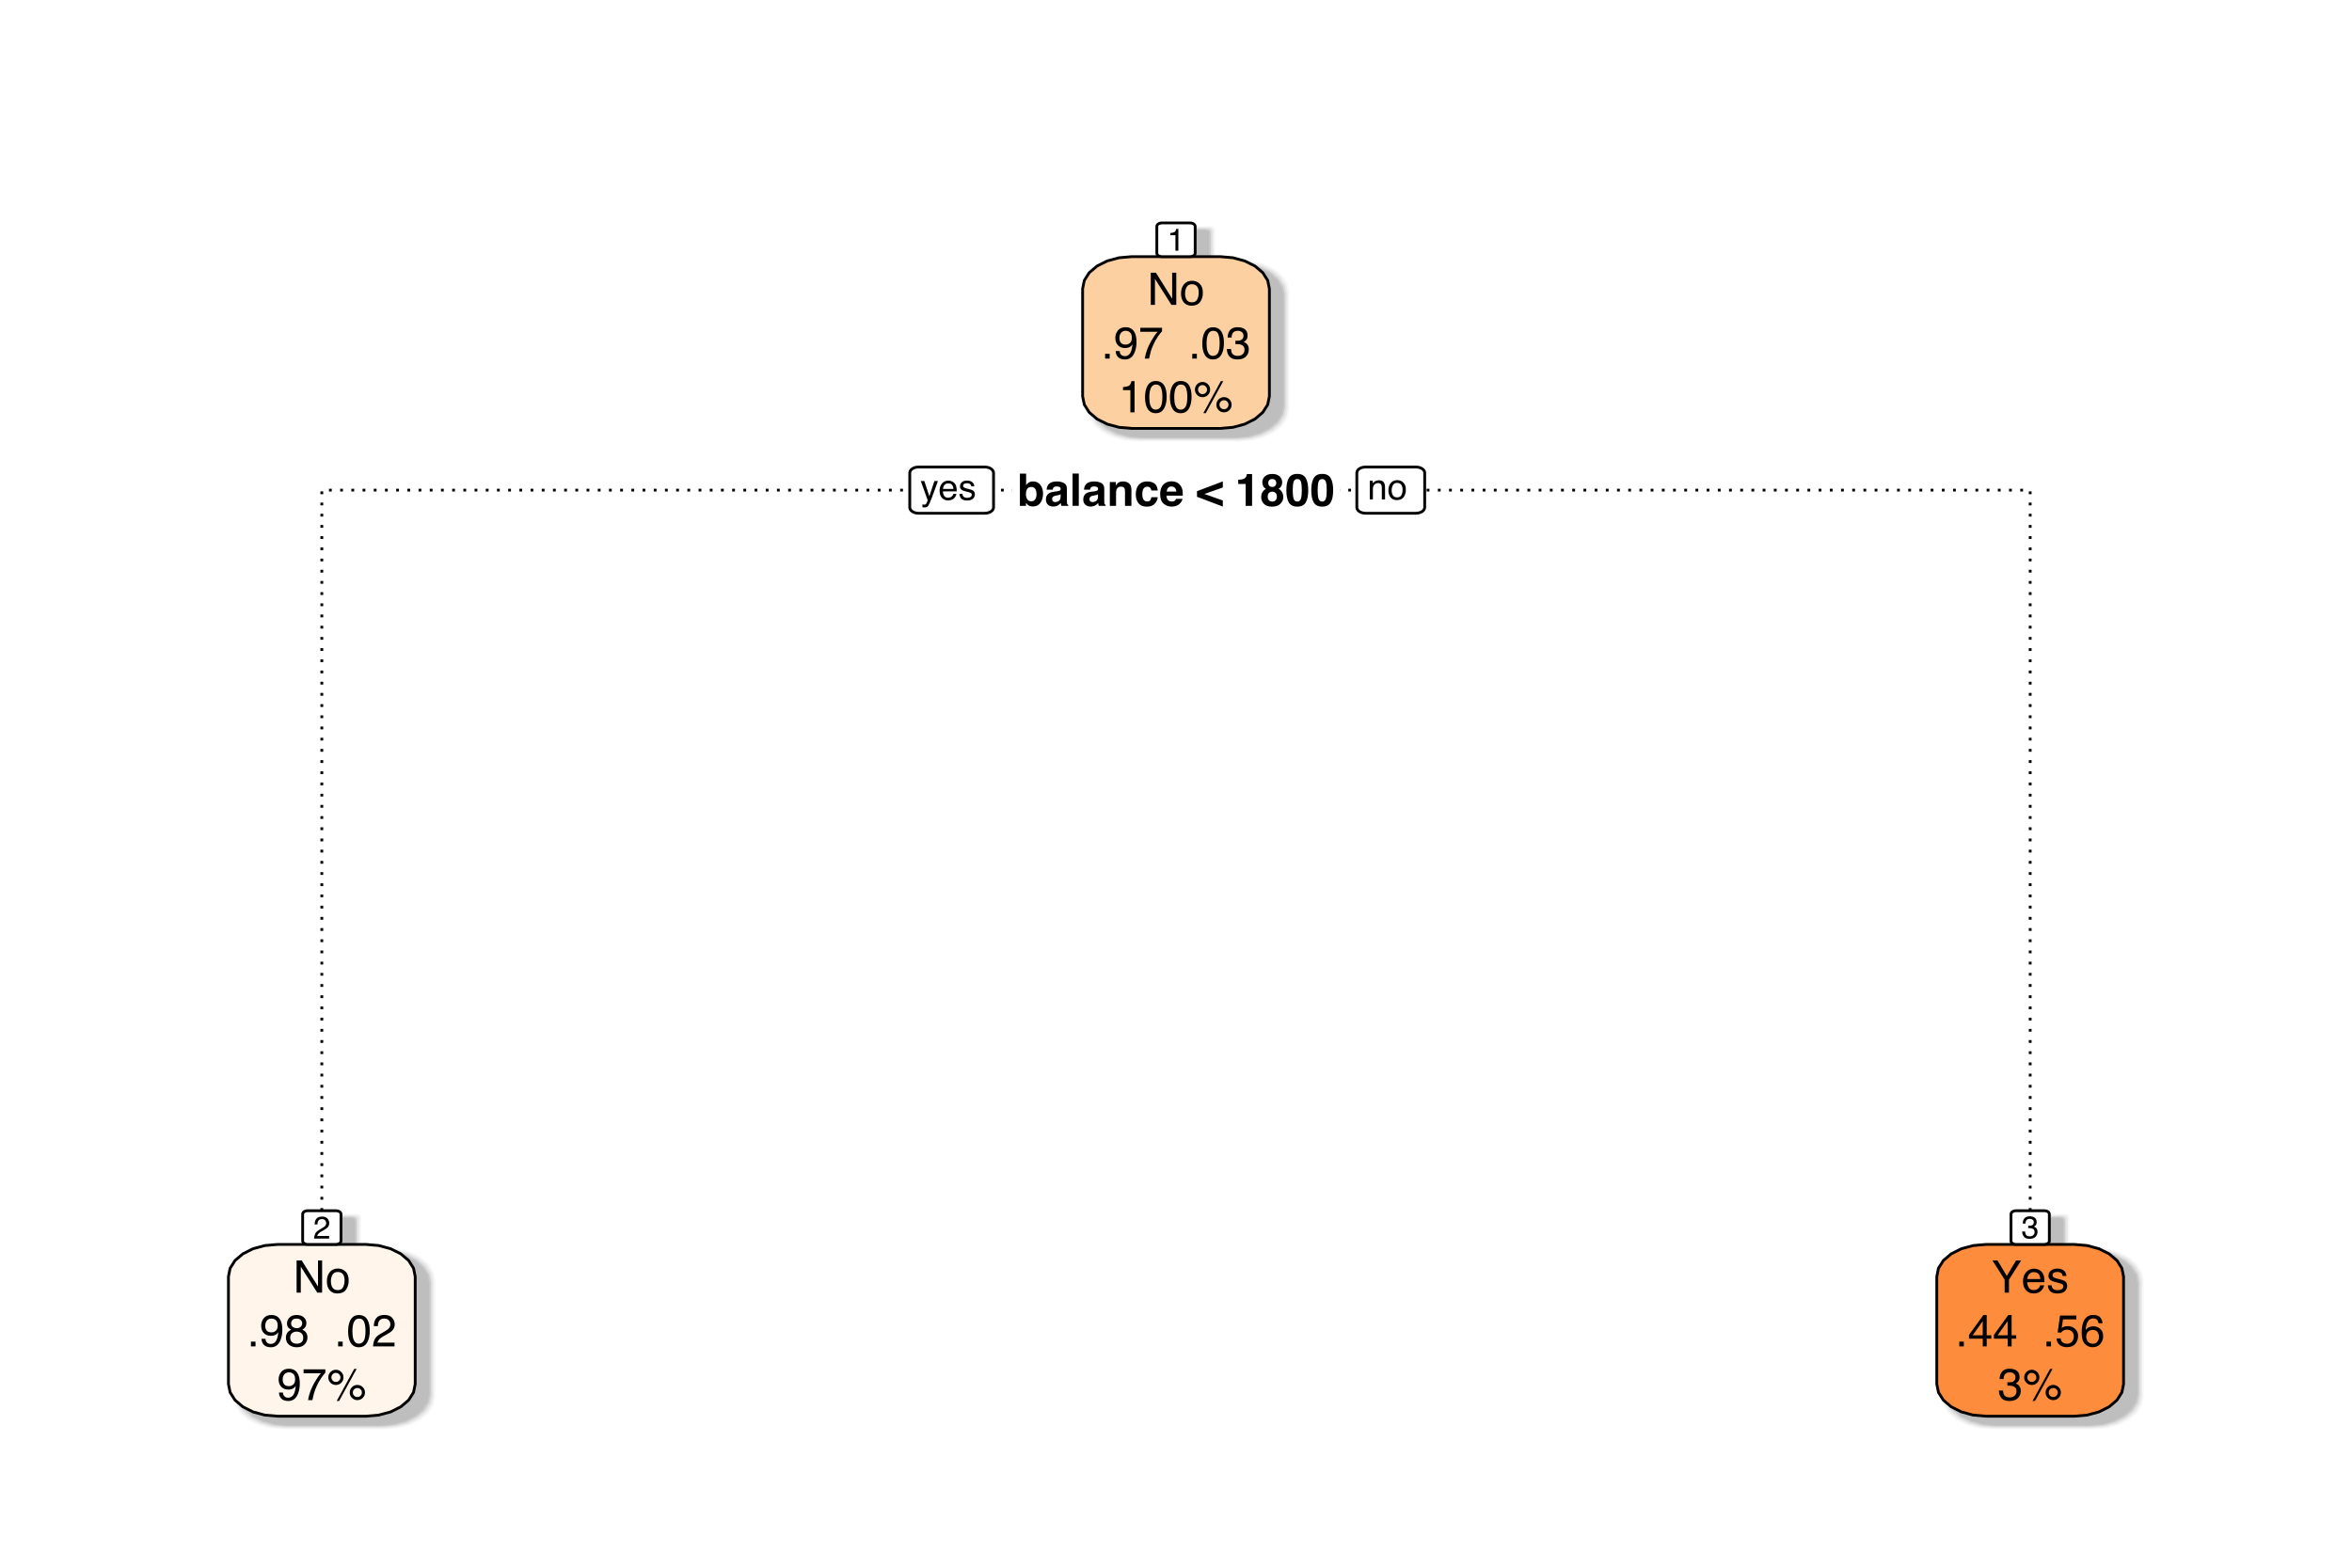 <?xml version="1.0" encoding="UTF-8"?>
<svg xmlns="http://www.w3.org/2000/svg" xmlns:xlink="http://www.w3.org/1999/xlink" width="756pt" height="504pt" viewBox="0 0 756 504" version="1.1">
<defs>
<g>
<symbol overflow="visible" id="glyph0-0">
<path style="stroke:none;" d="M 1.078 0 L 1.078 -10.375 L 9.438 -10.375 L 9.438 0 Z M 8.141 -1.297 L 8.141 -9.078 L 2.375 -9.078 L 2.375 -1.297 Z M 8.141 -1.297 "/>
</symbol>
<symbol overflow="visible" id="glyph0-1">
<path style="stroke:none;" d="M 5.078 -7.844 C 6.086 -7.844 6.875 -7.477 7.438 -6.75 C 8.008 -6.02 8.297 -5.082 8.297 -3.938 C 8.297 -2.738 8.016 -1.75 7.453 -0.969 C 6.891 -0.188 6.102 0.203 5.094 0.203 C 4.469 0.203 3.961 0.078 3.578 -0.172 C 3.348 -0.328 3.098 -0.594 2.828 -0.969 L 2.828 0 L 0.859 0 L 0.859 -10.359 L 2.859 -10.359 L 2.859 -6.672 C 3.117 -7.023 3.398 -7.297 3.703 -7.484 C 4.055 -7.723 4.516 -7.844 5.078 -7.844 Z M 4.562 -1.453 C 5.082 -1.453 5.484 -1.66 5.766 -2.078 C 6.055 -2.492 6.203 -3.039 6.203 -3.719 C 6.203 -4.258 6.129 -4.711 5.984 -5.078 C 5.711 -5.742 5.223 -6.078 4.516 -6.078 C 3.785 -6.078 3.285 -5.75 3.016 -5.094 C 2.867 -4.738 2.797 -4.285 2.797 -3.734 C 2.797 -3.078 2.941 -2.531 3.234 -2.094 C 3.523 -1.664 3.969 -1.453 4.562 -1.453 Z M 4.562 -1.453 "/>
</symbol>
<symbol overflow="visible" id="glyph0-2">
<path style="stroke:none;" d="M 5.156 -3.734 C 5.031 -3.648 4.906 -3.582 4.781 -3.531 C 4.656 -3.477 4.477 -3.43 4.25 -3.391 L 3.797 -3.312 C 3.379 -3.238 3.078 -3.145 2.891 -3.031 C 2.578 -2.852 2.422 -2.57 2.422 -2.188 C 2.422 -1.844 2.516 -1.594 2.703 -1.438 C 2.898 -1.289 3.133 -1.219 3.406 -1.219 C 3.832 -1.219 4.227 -1.344 4.594 -1.594 C 4.957 -1.852 5.145 -2.316 5.156 -2.984 Z M 3.953 -4.656 C 4.316 -4.707 4.578 -4.77 4.734 -4.844 C 5.023 -4.957 5.172 -5.145 5.172 -5.406 C 5.172 -5.719 5.062 -5.93 4.844 -6.047 C 4.625 -6.172 4.305 -6.234 3.891 -6.234 C 3.41 -6.234 3.07 -6.117 2.875 -5.891 C 2.738 -5.711 2.645 -5.477 2.594 -5.188 L 0.656 -5.188 C 0.695 -5.852 0.883 -6.406 1.219 -6.844 C 1.75 -7.508 2.66 -7.844 3.953 -7.844 C 4.797 -7.844 5.539 -7.676 6.188 -7.344 C 6.844 -7.008 7.172 -6.383 7.172 -5.469 L 7.172 -1.953 C 7.172 -1.703 7.176 -1.406 7.188 -1.062 C 7.195 -0.801 7.234 -0.625 7.297 -0.531 C 7.367 -0.438 7.469 -0.359 7.594 -0.297 L 7.594 0 L 5.422 0 C 5.359 -0.156 5.312 -0.301 5.281 -0.438 C 5.258 -0.57 5.242 -0.727 5.234 -0.906 C 4.953 -0.602 4.633 -0.348 4.281 -0.141 C 3.844 0.109 3.352 0.234 2.812 0.234 C 2.113 0.234 1.539 0.035 1.094 -0.359 C 0.645 -0.754 0.422 -1.316 0.422 -2.047 C 0.422 -2.984 0.781 -3.664 1.5 -4.094 C 1.906 -4.32 2.492 -4.484 3.266 -4.578 Z M 4.047 -7.875 Z M 4.047 -7.875 "/>
</symbol>
<symbol overflow="visible" id="glyph0-3">
<path style="stroke:none;" d="M 2.984 0 L 0.984 0 L 0.984 -10.375 L 2.984 -10.375 Z M 2.984 0 "/>
</symbol>
<symbol overflow="visible" id="glyph0-4">
<path style="stroke:none;" d="M 5.188 -7.844 C 5.977 -7.844 6.625 -7.633 7.125 -7.219 C 7.633 -6.812 7.891 -6.125 7.891 -5.156 L 7.891 0 L 5.828 0 L 5.828 -4.656 C 5.828 -5.062 5.773 -5.375 5.672 -5.594 C 5.473 -5.988 5.098 -6.188 4.547 -6.188 C 3.867 -6.188 3.398 -5.895 3.141 -5.312 C 3.016 -5.008 2.953 -4.625 2.953 -4.156 L 2.953 0 L 0.953 0 L 0.953 -7.656 L 2.891 -7.656 L 2.891 -6.531 C 3.141 -6.926 3.379 -7.211 3.609 -7.391 C 4.023 -7.691 4.551 -7.844 5.188 -7.844 Z M 4.453 -7.875 Z M 4.453 -7.875 "/>
</symbol>
<symbol overflow="visible" id="glyph0-5">
<path style="stroke:none;" d="M 5.516 -4.922 C 5.473 -5.203 5.375 -5.457 5.219 -5.688 C 5 -6 4.648 -6.156 4.172 -6.156 C 3.504 -6.156 3.047 -5.82 2.797 -5.156 C 2.66 -4.789 2.594 -4.316 2.594 -3.734 C 2.594 -3.172 2.66 -2.719 2.797 -2.375 C 3.035 -1.727 3.484 -1.406 4.141 -1.406 C 4.609 -1.406 4.941 -1.531 5.141 -1.781 C 5.336 -2.039 5.457 -2.375 5.5 -2.781 L 7.547 -2.781 C 7.504 -2.164 7.285 -1.586 6.891 -1.047 C 6.254 -0.172 5.32 0.266 4.094 0.266 C 2.863 0.266 1.957 -0.098 1.375 -0.828 C 0.789 -1.555 0.5 -2.504 0.5 -3.672 C 0.5 -4.992 0.816 -6.02 1.453 -6.75 C 2.098 -7.477 2.988 -7.844 4.125 -7.844 C 5.082 -7.844 5.867 -7.629 6.484 -7.203 C 7.098 -6.773 7.457 -6.016 7.562 -4.922 Z M 4.156 -7.875 Z M 4.156 -7.875 "/>
</symbol>
<symbol overflow="visible" id="glyph0-6">
<path style="stroke:none;" d="M 3.953 -6.219 C 3.492 -6.219 3.133 -6.07 2.875 -5.781 C 2.625 -5.488 2.469 -5.094 2.406 -4.594 L 5.516 -4.594 C 5.484 -5.125 5.32 -5.523 5.031 -5.797 C 4.738 -6.078 4.379 -6.219 3.953 -6.219 Z M 3.953 -7.875 C 4.598 -7.875 5.176 -7.754 5.688 -7.516 C 6.195 -7.273 6.617 -6.895 6.953 -6.375 C 7.254 -5.926 7.445 -5.398 7.531 -4.797 C 7.582 -4.441 7.602 -3.938 7.594 -3.281 L 2.344 -3.281 C 2.375 -2.508 2.617 -1.969 3.078 -1.656 C 3.348 -1.469 3.68 -1.375 4.078 -1.375 C 4.484 -1.375 4.816 -1.488 5.078 -1.719 C 5.223 -1.844 5.348 -2.02 5.453 -2.25 L 7.5 -2.25 C 7.445 -1.789 7.207 -1.328 6.781 -0.859 C 6.125 -0.117 5.207 0.25 4.031 0.25 C 3.051 0.25 2.188 -0.062 1.438 -0.688 C 0.695 -1.312 0.328 -2.332 0.328 -3.75 C 0.328 -5.082 0.66 -6.102 1.328 -6.812 C 2.004 -7.52 2.879 -7.875 3.953 -7.875 Z M 4.094 -7.875 Z M 4.094 -7.875 "/>
</symbol>
<symbol overflow="visible" id="glyph0-7">
<path style="stroke:none;" d=""/>
</symbol>
<symbol overflow="visible" id="glyph0-8">
<path style="stroke:none;" d="M 0.156 -4.719 L 8.453 -7.859 L 8.453 -5.906 L 2.531 -3.812 L 8.453 -1.719 L 8.453 0.234 L 0.156 -2.906 Z M 0.156 -4.719 "/>
</symbol>
<symbol overflow="visible" id="glyph0-9">
<path style="stroke:none;" d="M 1 -7.031 L 1 -8.406 C 1.633 -8.426 2.078 -8.469 2.328 -8.531 C 2.734 -8.613 3.062 -8.789 3.312 -9.062 C 3.488 -9.238 3.617 -9.484 3.703 -9.797 C 3.754 -9.973 3.781 -10.109 3.781 -10.203 L 5.453 -10.203 L 5.453 0 L 3.391 0 L 3.391 -7.031 Z M 1 -7.031 "/>
</symbol>
<symbol overflow="visible" id="glyph0-10">
<path style="stroke:none;" d="M 2.469 -2.969 C 2.469 -2.457 2.598 -2.062 2.859 -1.781 C 3.117 -1.508 3.477 -1.375 3.938 -1.375 C 4.395 -1.375 4.754 -1.508 5.016 -1.781 C 5.273 -2.062 5.406 -2.457 5.406 -2.969 C 5.406 -3.488 5.27 -3.879 5 -4.141 C 4.738 -4.41 4.383 -4.547 3.938 -4.547 C 3.477 -4.547 3.117 -4.41 2.859 -4.141 C 2.598 -3.879 2.469 -3.488 2.469 -2.969 Z M 0.375 -2.828 C 0.375 -3.398 0.504 -3.914 0.766 -4.375 C 1.023 -4.844 1.406 -5.195 1.906 -5.438 C 1.414 -5.758 1.098 -6.109 0.953 -6.484 C 0.805 -6.867 0.734 -7.227 0.734 -7.562 C 0.734 -8.312 1.008 -8.945 1.562 -9.469 C 2.125 -9.988 2.914 -10.25 3.938 -10.25 C 4.945 -10.25 5.727 -9.988 6.281 -9.469 C 6.844 -8.945 7.125 -8.312 7.125 -7.562 C 7.125 -7.227 7.051 -6.867 6.906 -6.484 C 6.758 -6.109 6.441 -5.781 5.953 -5.5 C 6.453 -5.219 6.828 -4.844 7.078 -4.375 C 7.336 -3.914 7.469 -3.398 7.469 -2.828 C 7.469 -1.973 7.148 -1.242 6.516 -0.641 C 5.879 -0.035 4.988 0.266 3.844 0.266 C 2.707 0.266 1.844 -0.035 1.25 -0.641 C 0.664 -1.242 0.375 -1.973 0.375 -2.828 Z M 2.641 -7.344 C 2.641 -6.969 2.754 -6.66 2.984 -6.422 C 3.211 -6.191 3.531 -6.078 3.938 -6.078 C 4.344 -6.078 4.656 -6.191 4.875 -6.422 C 5.102 -6.66 5.219 -6.969 5.219 -7.344 C 5.219 -7.75 5.102 -8.062 4.875 -8.281 C 4.656 -8.508 4.344 -8.625 3.938 -8.625 C 3.531 -8.625 3.211 -8.508 2.984 -8.281 C 2.754 -8.062 2.641 -7.75 2.641 -7.344 Z M 2.641 -7.344 "/>
</symbol>
<symbol overflow="visible" id="glyph0-11">
<path style="stroke:none;" d="M 2.5 -5 C 2.5 -3.832 2.594 -2.938 2.781 -2.312 C 2.977 -1.688 3.375 -1.375 3.969 -1.375 C 4.562 -1.375 4.953 -1.688 5.141 -2.312 C 5.328 -2.938 5.422 -3.832 5.422 -5 C 5.422 -6.227 5.328 -7.133 5.141 -7.719 C 4.953 -8.312 4.562 -8.609 3.969 -8.609 C 3.375 -8.609 2.977 -8.312 2.781 -7.719 C 2.594 -7.133 2.5 -6.227 2.5 -5 Z M 3.969 -10.266 C 5.27 -10.266 6.18 -9.805 6.703 -8.891 C 7.223 -7.984 7.484 -6.688 7.484 -5 C 7.484 -3.312 7.223 -2.016 6.703 -1.109 C 6.18 -0.203 5.27 0.25 3.969 0.25 C 2.664 0.25 1.754 -0.203 1.234 -1.109 C 0.711 -2.016 0.453 -3.312 0.453 -5 C 0.453 -6.688 0.711 -7.984 1.234 -8.891 C 1.754 -9.805 2.664 -10.266 3.969 -10.266 Z M 3.969 -10.266 "/>
</symbol>
<symbol overflow="visible" id="glyph1-0">
<path style="stroke:none;" d="M 0.375 0 L 0.375 -8.266 L 6.922 -8.266 L 6.922 0 Z M 5.891 -1.031 L 5.891 -7.219 L 1.406 -7.219 L 1.406 -1.031 Z M 5.891 -1.031 "/>
</symbol>
<symbol overflow="visible" id="glyph1-1">
<path style="stroke:none;" d="M 4.5 -6.016 L 5.625 -6.016 C 5.477 -5.629 5.16 -4.75 4.672 -3.375 C 4.305 -2.344 4 -1.5 3.75 -0.844 C 3.164 0.688 2.754 1.617 2.516 1.953 C 2.273 2.297 1.863 2.469 1.281 2.469 C 1.133 2.469 1.02 2.461 0.938 2.453 C 0.863 2.441 0.77 2.422 0.656 2.391 L 0.656 1.469 C 0.832 1.52 0.957 1.551 1.031 1.562 C 1.113 1.57 1.188 1.578 1.25 1.578 C 1.438 1.578 1.57 1.547 1.656 1.484 C 1.75 1.422 1.828 1.344 1.891 1.25 C 1.91 1.219 1.977 1.062 2.094 0.781 C 2.207 0.508 2.289 0.305 2.344 0.172 L 0.125 -6.016 L 1.266 -6.016 L 2.875 -1.125 Z M 2.875 -6.172 Z M 2.875 -6.172 "/>
</symbol>
<symbol overflow="visible" id="glyph1-2">
<path style="stroke:none;" d="M 3.25 -6.156 C 3.676 -6.156 4.086 -6.055 4.484 -5.859 C 4.891 -5.66 5.195 -5.398 5.406 -5.078 C 5.613 -4.773 5.75 -4.422 5.812 -4.016 C 5.875 -3.734 5.906 -3.289 5.906 -2.688 L 1.484 -2.688 C 1.504 -2.07 1.648 -1.578 1.922 -1.203 C 2.191 -0.836 2.609 -0.656 3.172 -0.656 C 3.703 -0.656 4.125 -0.832 4.438 -1.188 C 4.625 -1.383 4.754 -1.617 4.828 -1.891 L 5.812 -1.891 C 5.789 -1.672 5.707 -1.426 5.562 -1.156 C 5.414 -0.883 5.25 -0.66 5.062 -0.484 C 4.75 -0.18 4.367 0.02 3.922 0.125 C 3.672 0.188 3.395 0.219 3.094 0.219 C 2.344 0.219 1.707 -0.051 1.188 -0.594 C 0.664 -1.145 0.406 -1.91 0.406 -2.891 C 0.406 -3.859 0.664 -4.645 1.188 -5.25 C 1.719 -5.852 2.406 -6.156 3.25 -6.156 Z M 4.859 -3.484 C 4.816 -3.93 4.723 -4.285 4.578 -4.547 C 4.297 -5.035 3.832 -5.281 3.188 -5.281 C 2.719 -5.281 2.328 -5.109 2.016 -4.766 C 1.703 -4.43 1.535 -4.004 1.516 -3.484 Z M 3.156 -6.172 Z M 3.156 -6.172 "/>
</symbol>
<symbol overflow="visible" id="glyph1-3">
<path style="stroke:none;" d="M 1.344 -1.891 C 1.375 -1.555 1.457 -1.297 1.594 -1.109 C 1.852 -0.785 2.297 -0.625 2.922 -0.625 C 3.297 -0.625 3.625 -0.703 3.906 -0.859 C 4.195 -1.023 4.344 -1.281 4.344 -1.625 C 4.344 -1.883 4.227 -2.082 4 -2.219 C 3.852 -2.301 3.562 -2.395 3.125 -2.5 L 2.328 -2.703 C 1.816 -2.828 1.438 -2.969 1.188 -3.125 C 0.758 -3.406 0.547 -3.785 0.547 -4.266 C 0.547 -4.836 0.75 -5.297 1.156 -5.641 C 1.562 -5.992 2.113 -6.172 2.812 -6.172 C 3.719 -6.172 4.375 -5.906 4.781 -5.375 C 5.031 -5.039 5.148 -4.68 5.141 -4.297 L 4.188 -4.297 C 4.164 -4.523 4.082 -4.734 3.938 -4.922 C 3.707 -5.18 3.305 -5.312 2.734 -5.312 C 2.348 -5.312 2.055 -5.238 1.859 -5.094 C 1.66 -4.945 1.562 -4.754 1.562 -4.516 C 1.562 -4.254 1.691 -4.047 1.953 -3.891 C 2.109 -3.797 2.332 -3.711 2.625 -3.641 L 3.297 -3.469 C 4.016 -3.289 4.5 -3.125 4.75 -2.969 C 5.145 -2.707 5.344 -2.301 5.344 -1.75 C 5.344 -1.207 5.141 -0.738 4.734 -0.344 C 4.328 0.039 3.707 0.234 2.875 0.234 C 1.977 0.234 1.344 0.031 0.969 -0.375 C 0.594 -0.781 0.395 -1.285 0.375 -1.891 Z M 2.844 -6.172 Z M 2.844 -6.172 "/>
</symbol>
<symbol overflow="visible" id="glyph1-4">
<path style="stroke:none;" d="M 0.75 -6.016 L 1.703 -6.016 L 1.703 -5.172 C 1.984 -5.523 2.285 -5.773 2.609 -5.922 C 2.93 -6.078 3.285 -6.156 3.672 -6.156 C 4.523 -6.156 5.102 -5.859 5.406 -5.266 C 5.57 -4.941 5.656 -4.473 5.656 -3.859 L 5.656 0 L 4.625 0 L 4.625 -3.797 C 4.625 -4.16 4.566 -4.457 4.453 -4.688 C 4.273 -5.062 3.953 -5.25 3.484 -5.25 C 3.242 -5.25 3.047 -5.223 2.891 -5.172 C 2.609 -5.086 2.363 -4.922 2.156 -4.672 C 1.988 -4.473 1.879 -4.27 1.828 -4.062 C 1.773 -3.852 1.75 -3.551 1.75 -3.156 L 1.75 0 L 0.75 0 Z M 3.125 -6.172 Z M 3.125 -6.172 "/>
</symbol>
<symbol overflow="visible" id="glyph1-5">
<path style="stroke:none;" d="M 3.125 -0.656 C 3.801 -0.656 4.266 -0.906 4.516 -1.406 C 4.766 -1.914 4.891 -2.484 4.891 -3.109 C 4.891 -3.672 4.797 -4.129 4.609 -4.484 C 4.328 -5.035 3.836 -5.312 3.141 -5.312 C 2.523 -5.312 2.078 -5.07 1.797 -4.594 C 1.516 -4.125 1.375 -3.555 1.375 -2.891 C 1.375 -2.254 1.516 -1.723 1.797 -1.297 C 2.078 -0.867 2.52 -0.656 3.125 -0.656 Z M 3.172 -6.203 C 3.941 -6.203 4.594 -5.941 5.125 -5.422 C 5.664 -4.898 5.938 -4.141 5.938 -3.141 C 5.938 -2.172 5.703 -1.367 5.234 -0.734 C 4.766 -0.098 4.031 0.219 3.031 0.219 C 2.207 0.219 1.551 -0.062 1.062 -0.625 C 0.57 -1.188 0.328 -1.938 0.328 -2.875 C 0.328 -3.883 0.582 -4.691 1.094 -5.297 C 1.613 -5.898 2.305 -6.203 3.172 -6.203 Z M 3.141 -6.172 Z M 3.141 -6.172 "/>
</symbol>
<symbol overflow="visible" id="glyph2-0">
<path style="stroke:none;" d="M 0.328 0 L 0.328 -7.234 L 6.062 -7.234 L 6.062 0 Z M 5.156 -0.906 L 5.156 -6.328 L 1.234 -6.328 L 1.234 -0.906 Z M 5.156 -0.906 "/>
</symbol>
<symbol overflow="visible" id="glyph2-1">
<path style="stroke:none;" d="M 0.969 -4.984 L 0.969 -5.672 C 1.602 -5.734 2.047 -5.836 2.297 -5.984 C 2.555 -6.129 2.75 -6.473 2.875 -7.016 L 3.562 -7.016 L 3.562 0 L 2.625 0 L 2.625 -4.984 Z M 0.969 -4.984 "/>
</symbol>
<symbol overflow="visible" id="glyph2-2">
<path style="stroke:none;" d="M 0.312 0 C 0.344 -0.602 0.469 -1.129 0.688 -1.578 C 0.906 -2.035 1.332 -2.445 1.969 -2.812 L 2.906 -3.359 C 3.332 -3.598 3.629 -3.805 3.797 -3.984 C 4.066 -4.254 4.203 -4.566 4.203 -4.922 C 4.203 -5.328 4.078 -5.648 3.828 -5.891 C 3.586 -6.141 3.266 -6.266 2.859 -6.266 C 2.242 -6.266 1.82 -6.035 1.594 -5.578 C 1.469 -5.328 1.398 -4.984 1.391 -4.547 L 0.484 -4.547 C 0.492 -5.16 0.609 -5.66 0.828 -6.047 C 1.211 -6.734 1.891 -7.078 2.859 -7.078 C 3.66 -7.078 4.25 -6.859 4.625 -6.422 C 5 -5.984 5.188 -5.492 5.188 -4.953 C 5.188 -4.391 4.988 -3.91 4.594 -3.516 C 4.363 -3.285 3.953 -3.004 3.359 -2.672 L 2.688 -2.297 C 2.363 -2.117 2.109 -1.945 1.922 -1.781 C 1.598 -1.5 1.391 -1.188 1.297 -0.844 L 5.156 -0.844 L 5.156 0 Z M 0.312 0 "/>
</symbol>
<symbol overflow="visible" id="glyph2-3">
<path style="stroke:none;" d="M 2.625 0.188 C 1.789 0.188 1.18 -0.039 0.797 -0.5 C 0.422 -0.957 0.234 -1.516 0.234 -2.172 L 1.172 -2.172 C 1.203 -1.711 1.285 -1.379 1.422 -1.172 C 1.648 -0.797 2.066 -0.609 2.672 -0.609 C 3.129 -0.609 3.5 -0.734 3.781 -0.984 C 4.07 -1.234 4.219 -1.555 4.219 -1.953 C 4.219 -2.441 4.066 -2.781 3.766 -2.969 C 3.473 -3.164 3.062 -3.266 2.531 -3.266 C 2.469 -3.266 2.406 -3.258 2.344 -3.25 C 2.289 -3.25 2.234 -3.25 2.172 -3.25 L 2.172 -4.031 C 2.254 -4.02 2.328 -4.016 2.391 -4.016 C 2.453 -4.016 2.52 -4.016 2.594 -4.016 C 2.926 -4.016 3.203 -4.066 3.422 -4.172 C 3.785 -4.348 3.969 -4.676 3.969 -5.156 C 3.969 -5.5 3.844 -5.766 3.594 -5.953 C 3.352 -6.148 3.066 -6.25 2.734 -6.25 C 2.141 -6.25 1.727 -6.051 1.5 -5.656 C 1.375 -5.438 1.305 -5.129 1.297 -4.734 L 0.422 -4.734 C 0.422 -5.254 0.523 -5.703 0.734 -6.078 C 1.098 -6.734 1.734 -7.062 2.641 -7.062 C 3.359 -7.062 3.91 -6.898 4.297 -6.578 C 4.691 -6.254 4.891 -5.789 4.891 -5.188 C 4.891 -4.75 4.773 -4.398 4.547 -4.141 C 4.398 -3.961 4.211 -3.828 3.984 -3.734 C 4.359 -3.641 4.648 -3.445 4.859 -3.156 C 5.066 -2.863 5.172 -2.508 5.172 -2.094 C 5.172 -1.414 4.945 -0.863 4.5 -0.438 C 4.062 -0.02 3.438 0.188 2.625 0.188 Z M 2.625 0.188 "/>
</symbol>
<symbol overflow="visible" id="glyph3-0">
<path style="stroke:none;" d="M 0.469 0 L 0.469 -10.328 L 8.672 -10.328 L 8.672 0 Z M 7.375 -1.297 L 7.375 -9.047 L 1.766 -9.047 L 1.766 -1.297 Z M 7.375 -1.297 "/>
</symbol>
<symbol overflow="visible" id="glyph3-1">
<path style="stroke:none;" d="M 1.094 -10.328 L 2.75 -10.328 L 7.969 -1.969 L 7.969 -10.328 L 9.297 -10.328 L 9.297 0 L 7.734 0 L 2.438 -8.359 L 2.438 0 L 1.094 0 Z M 5.109 -10.328 Z M 5.109 -10.328 "/>
</symbol>
<symbol overflow="visible" id="glyph3-2">
<path style="stroke:none;" d="M 3.922 -0.812 C 4.754 -0.812 5.328 -1.129 5.641 -1.766 C 5.953 -2.398 6.109 -3.109 6.109 -3.891 C 6.109 -4.586 6 -5.16 5.781 -5.609 C 5.414 -6.297 4.801 -6.641 3.938 -6.641 C 3.156 -6.641 2.586 -6.344 2.234 -5.75 C 1.891 -5.164 1.719 -4.457 1.719 -3.625 C 1.719 -2.82 1.891 -2.148 2.234 -1.609 C 2.586 -1.078 3.148 -0.812 3.922 -0.812 Z M 3.969 -7.75 C 4.938 -7.75 5.754 -7.426 6.422 -6.781 C 7.098 -6.133 7.438 -5.18 7.438 -3.922 C 7.438 -2.711 7.141 -1.707 6.547 -0.906 C 5.953 -0.113 5.035 0.281 3.797 0.281 C 2.766 0.281 1.941 -0.066 1.328 -0.766 C 0.723 -1.473 0.422 -2.422 0.422 -3.609 C 0.422 -4.867 0.738 -5.875 1.375 -6.625 C 2.02 -7.375 2.883 -7.75 3.969 -7.75 Z M 3.922 -7.719 Z M 3.922 -7.719 "/>
</symbol>
<symbol overflow="visible" id="glyph3-3">
<path style="stroke:none;" d="M 1.234 -1.531 L 2.703 -1.531 L 2.703 0 L 1.234 0 Z M 1.234 -1.531 "/>
</symbol>
<symbol overflow="visible" id="glyph3-4">
<path style="stroke:none;" d="M 1.906 -2.438 C 1.945 -1.738 2.219 -1.254 2.719 -0.984 C 2.977 -0.848 3.27 -0.781 3.594 -0.781 C 4.195 -0.781 4.711 -1.031 5.141 -1.531 C 5.566 -2.031 5.867 -3.051 6.047 -4.594 C 5.766 -4.156 5.414 -3.844 5 -3.656 C 4.582 -3.477 4.141 -3.391 3.672 -3.391 C 2.691 -3.391 1.922 -3.691 1.359 -4.297 C 0.797 -4.898 0.516 -5.68 0.516 -6.641 C 0.516 -7.547 0.789 -8.348 1.344 -9.047 C 1.906 -9.742 2.727 -10.094 3.812 -10.094 C 5.281 -10.094 6.297 -9.43 6.859 -8.109 C 7.172 -7.379 7.328 -6.469 7.328 -5.375 C 7.328 -4.145 7.141 -3.051 6.766 -2.094 C 6.148 -0.508 5.109 0.281 3.641 0.281 C 2.66 0.281 1.914 0.023 1.406 -0.484 C 0.895 -1.004 0.641 -1.656 0.641 -2.438 Z M 3.828 -4.5 C 4.336 -4.5 4.797 -4.664 5.203 -5 C 5.617 -5.332 5.828 -5.91 5.828 -6.734 C 5.828 -7.473 5.641 -8.023 5.266 -8.391 C 4.898 -8.754 4.426 -8.938 3.844 -8.938 C 3.227 -8.938 2.738 -8.727 2.375 -8.312 C 2.008 -7.895 1.828 -7.336 1.828 -6.641 C 1.828 -5.984 1.984 -5.461 2.297 -5.078 C 2.617 -4.691 3.129 -4.5 3.828 -4.5 Z M 3.828 -4.5 "/>
</symbol>
<symbol overflow="visible" id="glyph3-5">
<path style="stroke:none;" d="M 7.531 -9.906 L 7.531 -8.797 C 7.207 -8.484 6.773 -7.938 6.234 -7.156 C 5.703 -6.383 5.227 -5.547 4.812 -4.641 C 4.406 -3.766 4.098 -2.969 3.891 -2.25 C 3.754 -1.781 3.578 -1.031 3.359 0 L 1.969 0 C 2.281 -1.926 2.984 -3.836 4.078 -5.734 C 4.711 -6.859 5.383 -7.82 6.094 -8.625 L 0.531 -8.625 L 0.531 -9.906 Z M 7.531 -9.906 "/>
</symbol>
<symbol overflow="visible" id="glyph3-6">
<path style="stroke:none;" d=""/>
</symbol>
<symbol overflow="visible" id="glyph3-7">
<path style="stroke:none;" d="M 3.891 -10.078 C 5.203 -10.078 6.145 -9.539 6.719 -8.469 C 7.176 -7.633 7.406 -6.492 7.406 -5.047 C 7.406 -3.68 7.195 -2.551 6.781 -1.656 C 6.195 -0.363 5.234 0.281 3.891 0.281 C 2.68 0.281 1.781 -0.242 1.188 -1.297 C 0.695 -2.172 0.453 -3.348 0.453 -4.828 C 0.453 -5.973 0.598 -6.957 0.891 -7.781 C 1.441 -9.312 2.441 -10.078 3.891 -10.078 Z M 3.891 -0.875 C 4.547 -0.875 5.066 -1.164 5.453 -1.75 C 5.836 -2.332 6.031 -3.414 6.031 -5 C 6.031 -6.145 5.891 -7.086 5.609 -7.828 C 5.328 -8.566 4.781 -8.938 3.969 -8.938 C 3.227 -8.938 2.688 -8.582 2.344 -7.875 C 2 -7.176 1.828 -6.145 1.828 -4.781 C 1.828 -3.758 1.938 -2.938 2.156 -2.312 C 2.488 -1.352 3.066 -0.875 3.891 -0.875 Z M 3.891 -0.875 "/>
</symbol>
<symbol overflow="visible" id="glyph3-8">
<path style="stroke:none;" d="M 3.75 0.281 C 2.551 0.281 1.68 -0.047 1.141 -0.703 C 0.609 -1.359 0.344 -2.156 0.344 -3.094 L 1.672 -3.094 C 1.723 -2.445 1.844 -1.973 2.031 -1.672 C 2.363 -1.141 2.957 -0.875 3.812 -0.875 C 4.477 -0.875 5.008 -1.051 5.406 -1.406 C 5.812 -1.77 6.016 -2.234 6.016 -2.797 C 6.016 -3.484 5.801 -3.961 5.375 -4.234 C 4.957 -4.516 4.367 -4.656 3.609 -4.656 C 3.523 -4.656 3.441 -4.656 3.359 -4.656 C 3.273 -4.656 3.188 -4.656 3.094 -4.656 L 3.094 -5.766 C 3.227 -5.754 3.336 -5.742 3.422 -5.734 C 3.516 -5.734 3.613 -5.734 3.719 -5.734 C 4.188 -5.734 4.57 -5.805 4.875 -5.953 C 5.414 -6.223 5.688 -6.691 5.688 -7.359 C 5.688 -7.867 5.504 -8.258 5.141 -8.531 C 4.785 -8.801 4.375 -8.938 3.906 -8.938 C 3.062 -8.938 2.477 -8.656 2.156 -8.094 C 1.977 -7.781 1.875 -7.336 1.844 -6.766 L 0.594 -6.766 C 0.594 -7.516 0.742 -8.156 1.047 -8.688 C 1.566 -9.625 2.473 -10.094 3.766 -10.094 C 4.797 -10.094 5.594 -9.863 6.156 -9.406 C 6.719 -8.945 7 -8.285 7 -7.422 C 7 -6.797 6.832 -6.289 6.5 -5.906 C 6.289 -5.664 6.023 -5.477 5.703 -5.344 C 6.234 -5.195 6.645 -4.914 6.938 -4.5 C 7.238 -4.094 7.391 -3.586 7.391 -2.984 C 7.391 -2.023 7.07 -1.238 6.438 -0.625 C 5.801 -0.02 4.906 0.281 3.75 0.281 Z M 3.75 0.281 "/>
</symbol>
<symbol overflow="visible" id="glyph3-9">
<path style="stroke:none;" d="M 1.375 -7.125 L 1.375 -8.109 C 2.289 -8.191 2.926 -8.336 3.281 -8.547 C 3.645 -8.754 3.914 -9.25 4.094 -10.031 L 5.094 -10.031 L 5.094 0 L 3.75 0 L 3.75 -7.125 Z M 1.375 -7.125 "/>
</symbol>
<symbol overflow="visible" id="glyph3-10">
<path style="stroke:none;" d="M 9.812 -4.891 C 10.488 -4.891 11.066 -4.648 11.547 -4.172 C 12.023 -3.691 12.266 -3.117 12.266 -2.453 C 12.266 -1.773 12.023 -1.195 11.547 -0.719 C 11.066 -0.238 10.488 0 9.812 0 C 9.133 0 8.555 -0.238 8.078 -0.719 C 7.598 -1.195 7.359 -1.773 7.359 -2.453 C 7.359 -3.117 7.598 -3.691 8.078 -4.172 C 8.555 -4.648 9.133 -4.891 9.812 -4.891 Z M 8.797 -10.031 L 9.578 -10.031 L 3.953 0.266 L 3.172 0.266 Z M 2.906 -5.859 C 3.312 -5.859 3.656 -6 3.938 -6.281 C 4.227 -6.57 4.375 -6.914 4.375 -7.312 C 4.375 -7.707 4.227 -8.047 3.938 -8.328 C 3.656 -8.617 3.312 -8.766 2.906 -8.766 C 2.508 -8.766 2.172 -8.625 1.891 -8.344 C 1.609 -8.062 1.469 -7.719 1.469 -7.312 C 1.469 -6.914 1.609 -6.57 1.891 -6.281 C 2.172 -6 2.508 -5.859 2.906 -5.859 Z M 2.906 -9.766 C 3.594 -9.766 4.172 -9.523 4.641 -9.047 C 5.117 -8.566 5.359 -7.988 5.359 -7.312 C 5.359 -6.633 5.117 -6.055 4.641 -5.578 C 4.172 -5.109 3.594 -4.875 2.906 -4.875 C 2.238 -4.875 1.664 -5.109 1.188 -5.578 C 0.707 -6.055 0.469 -6.633 0.469 -7.312 C 0.469 -7.988 0.707 -8.566 1.188 -9.047 C 1.664 -9.523 2.238 -9.766 2.906 -9.766 Z M 9.812 -1 C 10.219 -1 10.562 -1.141 10.844 -1.422 C 11.125 -1.703 11.266 -2.047 11.266 -2.453 C 11.266 -2.848 11.125 -3.188 10.844 -3.469 C 10.562 -3.75 10.219 -3.891 9.812 -3.891 C 9.414 -3.891 9.07 -3.75 8.781 -3.469 C 8.5 -3.188 8.359 -2.848 8.359 -2.453 C 8.359 -2.047 8.5 -1.703 8.781 -1.422 C 9.07 -1.141 9.414 -1 9.812 -1 Z M 9.812 -1 "/>
</symbol>
<symbol overflow="visible" id="glyph3-11">
<path style="stroke:none;" d="M 3.922 -5.859 C 4.473 -5.859 4.906 -6.008 5.219 -6.312 C 5.539 -6.625 5.703 -7 5.703 -7.438 C 5.703 -7.812 5.551 -8.156 5.25 -8.469 C 4.945 -8.781 4.488 -8.938 3.875 -8.938 C 3.27 -8.938 2.828 -8.781 2.547 -8.469 C 2.273 -8.156 2.141 -7.785 2.141 -7.359 C 2.141 -6.891 2.316 -6.52 2.672 -6.25 C 3.023 -5.988 3.441 -5.859 3.922 -5.859 Z M 4 -0.859 C 4.582 -0.859 5.066 -1.016 5.453 -1.328 C 5.836 -1.648 6.031 -2.125 6.031 -2.75 C 6.031 -3.406 5.832 -3.898 5.438 -4.234 C 5.039 -4.578 4.531 -4.75 3.906 -4.75 C 3.301 -4.75 2.805 -4.578 2.422 -4.234 C 2.035 -3.891 1.844 -3.41 1.844 -2.797 C 1.844 -2.273 2.016 -1.82 2.359 -1.438 C 2.711 -1.051 3.258 -0.859 4 -0.859 Z M 2.188 -5.359 C 1.844 -5.516 1.57 -5.691 1.375 -5.891 C 1 -6.266 0.812 -6.754 0.812 -7.359 C 0.812 -8.109 1.082 -8.75 1.625 -9.281 C 2.176 -9.82 2.953 -10.094 3.953 -10.094 C 4.91 -10.094 5.664 -9.836 6.219 -9.328 C 6.77 -8.828 7.047 -8.238 7.047 -7.562 C 7.047 -6.926 6.883 -6.414 6.562 -6.031 C 6.383 -5.812 6.109 -5.594 5.734 -5.375 C 6.148 -5.188 6.477 -4.969 6.719 -4.719 C 7.164 -4.25 7.391 -3.641 7.391 -2.891 C 7.391 -2.004 7.086 -1.254 6.484 -0.641 C 5.891 -0.023 5.051 0.281 3.969 0.281 C 2.988 0.281 2.16 0.016 1.484 -0.516 C 0.805 -1.047 0.469 -1.816 0.469 -2.828 C 0.469 -3.422 0.613 -3.93 0.906 -4.359 C 1.195 -4.797 1.625 -5.129 2.188 -5.359 Z M 2.188 -5.359 "/>
</symbol>
<symbol overflow="visible" id="glyph3-12">
<path style="stroke:none;" d="M 0.453 0 C 0.492 -0.863 0.672 -1.617 0.984 -2.266 C 1.297 -2.91 1.906 -3.492 2.812 -4.016 L 4.172 -4.797 C 4.773 -5.148 5.195 -5.453 5.438 -5.703 C 5.82 -6.086 6.016 -6.531 6.016 -7.031 C 6.016 -7.613 5.836 -8.078 5.484 -8.422 C 5.129 -8.773 4.66 -8.953 4.078 -8.953 C 3.211 -8.953 2.613 -8.625 2.281 -7.969 C 2.102 -7.613 2.004 -7.125 1.984 -6.5 L 0.703 -6.5 C 0.711 -7.375 0.875 -8.086 1.188 -8.641 C 1.727 -9.617 2.695 -10.109 4.094 -10.109 C 5.238 -10.109 6.078 -9.797 6.609 -9.172 C 7.148 -8.547 7.422 -7.852 7.422 -7.094 C 7.422 -6.281 7.133 -5.586 6.562 -5.016 C 6.238 -4.68 5.648 -4.281 4.797 -3.812 L 3.828 -3.281 C 3.367 -3.02 3.008 -2.773 2.75 -2.547 C 2.281 -2.141 1.984 -1.691 1.859 -1.203 L 7.359 -1.203 L 7.359 0 Z M 0.453 0 "/>
</symbol>
<symbol overflow="visible" id="glyph3-13">
<path style="stroke:none;" d="M 0.297 -10.328 L 1.922 -10.328 L 4.891 -5.359 L 7.859 -10.328 L 9.5 -10.328 L 5.594 -4.172 L 5.594 0 L 4.203 0 L 4.203 -4.172 Z M 4.922 -10.328 Z M 4.922 -10.328 "/>
</symbol>
<symbol overflow="visible" id="glyph3-14">
<path style="stroke:none;" d="M 4.062 -7.703 C 4.602 -7.703 5.125 -7.578 5.625 -7.328 C 6.125 -7.078 6.504 -6.754 6.766 -6.359 C 7.016 -5.973 7.188 -5.523 7.281 -5.016 C 7.352 -4.672 7.391 -4.117 7.391 -3.359 L 1.859 -3.359 C 1.891 -2.598 2.07 -1.984 2.406 -1.516 C 2.738 -1.055 3.258 -0.828 3.969 -0.828 C 4.633 -0.828 5.164 -1.047 5.562 -1.484 C 5.781 -1.734 5.938 -2.023 6.031 -2.359 L 7.281 -2.359 C 7.25 -2.086 7.141 -1.781 6.953 -1.438 C 6.766 -1.094 6.555 -0.816 6.328 -0.609 C 5.941 -0.234 5.469 0.02 4.906 0.156 C 4.602 0.227 4.258 0.266 3.875 0.266 C 2.938 0.266 2.141 -0.07 1.484 -0.75 C 0.828 -1.438 0.5 -2.395 0.5 -3.625 C 0.5 -4.832 0.828 -5.812 1.484 -6.562 C 2.141 -7.32 3 -7.703 4.062 -7.703 Z M 6.078 -4.375 C 6.023 -4.914 5.906 -5.352 5.719 -5.688 C 5.375 -6.289 4.797 -6.594 3.984 -6.594 C 3.398 -6.594 2.91 -6.383 2.516 -5.969 C 2.129 -5.551 1.926 -5.02 1.906 -4.375 Z M 3.953 -7.719 Z M 3.953 -7.719 "/>
</symbol>
<symbol overflow="visible" id="glyph3-15">
<path style="stroke:none;" d="M 1.688 -2.359 C 1.719 -1.941 1.82 -1.617 2 -1.391 C 2.312 -0.984 2.863 -0.781 3.656 -0.781 C 4.125 -0.781 4.535 -0.879 4.891 -1.078 C 5.254 -1.285 5.438 -1.602 5.438 -2.031 C 5.438 -2.352 5.289 -2.598 5 -2.766 C 4.82 -2.867 4.461 -2.988 3.922 -3.125 L 2.906 -3.391 C 2.27 -3.547 1.797 -3.723 1.484 -3.922 C 0.941 -4.266 0.672 -4.738 0.672 -5.344 C 0.672 -6.051 0.926 -6.625 1.438 -7.062 C 1.957 -7.508 2.648 -7.734 3.516 -7.734 C 4.648 -7.734 5.469 -7.398 5.969 -6.734 C 6.281 -6.305 6.43 -5.848 6.422 -5.359 L 5.234 -5.359 C 5.211 -5.648 5.113 -5.91 4.938 -6.141 C 4.645 -6.473 4.141 -6.641 3.422 -6.641 C 2.941 -6.641 2.578 -6.547 2.328 -6.359 C 2.086 -6.18 1.969 -5.945 1.969 -5.656 C 1.969 -5.32 2.129 -5.055 2.453 -4.859 C 2.641 -4.742 2.914 -4.641 3.281 -4.547 L 4.109 -4.344 C 5.023 -4.125 5.633 -3.91 5.938 -3.703 C 6.438 -3.379 6.688 -2.875 6.688 -2.188 C 6.688 -1.508 6.43 -0.926 5.922 -0.438 C 5.41 0.039 4.633 0.281 3.594 0.281 C 2.469 0.281 1.672 0.031 1.203 -0.469 C 0.742 -0.977 0.5 -1.609 0.469 -2.359 Z M 3.547 -7.719 Z M 3.547 -7.719 "/>
</symbol>
<symbol overflow="visible" id="glyph3-16">
<path style="stroke:none;" d="M 4.766 -3.562 L 4.766 -8.125 L 1.531 -3.562 Z M 4.781 0 L 4.781 -2.469 L 0.359 -2.469 L 0.359 -3.703 L 4.984 -10.094 L 6.047 -10.094 L 6.047 -3.562 L 7.531 -3.562 L 7.531 -2.469 L 6.047 -2.469 L 6.047 0 Z M 4.781 0 "/>
</symbol>
<symbol overflow="visible" id="glyph3-17">
<path style="stroke:none;" d="M 1.781 -2.562 C 1.863 -1.844 2.195 -1.344 2.781 -1.062 C 3.082 -0.926 3.43 -0.859 3.828 -0.859 C 4.578 -0.859 5.129 -1.098 5.484 -1.578 C 5.848 -2.055 6.031 -2.586 6.031 -3.172 C 6.031 -3.867 5.816 -4.41 5.391 -4.797 C 4.961 -5.18 4.445 -5.375 3.844 -5.375 C 3.406 -5.375 3.031 -5.289 2.719 -5.125 C 2.414 -4.957 2.148 -4.723 1.922 -4.422 L 0.828 -4.484 L 1.594 -9.906 L 6.828 -9.906 L 6.828 -8.688 L 2.547 -8.688 L 2.125 -5.875 C 2.352 -6.051 2.57 -6.188 2.781 -6.281 C 3.156 -6.438 3.594 -6.516 4.094 -6.516 C 5.008 -6.516 5.789 -6.219 6.438 -5.625 C 7.082 -5.031 7.406 -4.273 7.406 -3.359 C 7.406 -2.398 7.109 -1.555 6.516 -0.828 C 5.93 -0.109 4.992 0.25 3.703 0.25 C 2.879 0.25 2.148 0.02 1.516 -0.438 C 0.891 -0.895 0.539 -1.602 0.469 -2.562 Z M 1.781 -2.562 "/>
</symbol>
<symbol overflow="visible" id="glyph3-18">
<path style="stroke:none;" d="M 4.219 -10.109 C 5.344 -10.109 6.125 -9.816 6.562 -9.234 C 7.008 -8.648 7.234 -8.051 7.234 -7.438 L 5.984 -7.438 C 5.898 -7.832 5.781 -8.145 5.625 -8.375 C 5.312 -8.789 4.848 -9 4.234 -9 C 3.523 -9 2.961 -8.672 2.547 -8.016 C 2.129 -7.367 1.895 -6.438 1.844 -5.219 C 2.133 -5.645 2.504 -5.961 2.953 -6.172 C 3.348 -6.359 3.797 -6.453 4.297 -6.453 C 5.141 -6.453 5.875 -6.18 6.5 -5.641 C 7.133 -5.098 7.453 -4.297 7.453 -3.234 C 7.453 -2.316 7.148 -1.504 6.547 -0.797 C 5.953 -0.086 5.109 0.266 4.016 0.266 C 3.066 0.266 2.25 -0.094 1.562 -0.812 C 0.883 -1.531 0.547 -2.734 0.547 -4.422 C 0.547 -5.672 0.695 -6.734 1 -7.609 C 1.582 -9.273 2.656 -10.109 4.219 -10.109 Z M 4.125 -0.859 C 4.789 -0.859 5.285 -1.082 5.609 -1.531 C 5.941 -1.977 6.109 -2.508 6.109 -3.125 C 6.109 -3.633 5.957 -4.125 5.656 -4.594 C 5.363 -5.062 4.832 -5.297 4.062 -5.297 C 3.52 -5.297 3.039 -5.113 2.625 -4.75 C 2.219 -4.395 2.016 -3.852 2.016 -3.125 C 2.016 -2.488 2.195 -1.953 2.562 -1.516 C 2.938 -1.078 3.457 -0.859 4.125 -0.859 Z M 4.125 -0.859 "/>
</symbol>
</g>
</defs>
<g id="surface2459">
<rect x="0" y="0" width="756" height="504" style="fill:rgb(100%,100%,100%);fill-opacity:1;stroke:none;"/>
<path style="fill-rule:nonzero;fill:rgb(100%,100%,100%);fill-opacity:1;stroke-width:0.9;stroke-linecap:round;stroke-linejoin:round;stroke:rgb(100%,100%,100%);stroke-opacity:1;stroke-miterlimit:10;" d="M 325.766 165.863 L 325.766 147.207 L 430.234 147.207 L 430.234 165.863 Z M 325.766 165.863 "/>
<g style="fill:rgb(0%,0%,0%);fill-opacity:1;">
  <use xlink:href="#glyph0-1" x="326.965" y="162.621"/>
  <use xlink:href="#glyph0-2" x="335.761" y="162.621"/>
  <use xlink:href="#glyph0-3" x="343.77" y="162.621"/>
  <use xlink:href="#glyph0-2" x="347.77" y="162.621"/>
  <use xlink:href="#glyph0-4" x="355.779" y="162.621"/>
  <use xlink:href="#glyph0-5" x="364.575" y="162.621"/>
  <use xlink:href="#glyph0-6" x="372.584" y="162.621"/>
  <use xlink:href="#glyph0-7" x="380.592" y="162.621"/>
  <use xlink:href="#glyph0-8" x="384.593" y="162.621"/>
  <use xlink:href="#glyph0-7" x="393.002" y="162.621"/>
  <use xlink:href="#glyph0-9" x="397.003" y="162.621"/>
  <use xlink:href="#glyph0-10" x="405.012" y="162.621"/>
  <use xlink:href="#glyph0-11" x="413.02" y="162.621"/>
  <use xlink:href="#glyph0-11" x="421.029" y="162.621"/>
</g>
<path style=" stroke:none;fill-rule:nonzero;fill:rgb(74.51%,74.51%,74.51%);fill-opacity:0.102;" d="M 349.484 93.82 L 350.023 91.148 L 351.602 88.656 L 354.113 86.52 L 357.387 84.875 L 361.199 83.844 L 365.289 83.492 L 398.707 83.492 L 402.797 83.844 L 406.609 84.875 L 409.883 86.52 L 412.395 88.656 L 413.977 91.148 L 414.516 93.82 L 414.516 131.648 L 413.977 134.32 L 412.395 136.812 L 409.883 138.953 L 406.609 140.594 L 402.797 141.625 L 398.707 141.977 L 365.289 141.977 L 361.199 141.625 L 357.387 140.594 L 354.113 138.953 L 351.602 136.812 L 350.023 134.32 L 349.484 131.648 Z M 349.484 93.82 "/>
<path style=" stroke:none;fill-rule:nonzero;fill:rgb(74.51%,74.51%,74.51%);fill-opacity:0.102;" d="M 74.93 411.387 L 75.465 408.715 L 77.047 406.223 L 79.559 404.082 L 82.832 402.441 L 86.645 401.41 L 90.734 401.059 L 124.152 401.059 L 128.242 401.41 L 132.055 402.441 L 135.328 404.082 L 137.84 406.223 L 139.422 408.715 L 139.961 411.387 L 139.961 449.215 L 139.422 451.887 L 137.84 454.379 L 135.328 456.516 L 132.055 458.16 L 128.242 459.191 L 124.152 459.543 L 90.734 459.543 L 86.645 459.191 L 82.832 458.16 L 79.559 456.516 L 77.047 454.379 L 75.465 451.887 L 74.93 449.215 Z M 74.93 411.387 "/>
<path style=" stroke:none;fill-rule:nonzero;fill:rgb(74.51%,74.51%,74.51%);fill-opacity:0.102;" d="M 624.039 411.387 L 624.578 408.715 L 626.156 406.223 L 628.668 404.082 L 631.941 402.441 L 635.754 401.41 L 639.844 401.059 L 673.262 401.059 L 677.352 401.41 L 681.164 402.441 L 684.438 404.082 L 686.949 406.223 L 688.531 408.715 L 689.07 411.387 L 689.07 449.215 L 688.531 451.887 L 686.949 454.379 L 684.438 456.516 L 681.164 458.16 L 677.352 459.191 L 673.262 459.543 L 639.844 459.543 L 635.754 459.191 L 631.941 458.16 L 628.668 456.516 L 626.156 454.379 L 624.578 451.887 L 624.039 449.215 Z M 624.039 411.387 "/>
<path style=" stroke:none;fill-rule:nonzero;fill:rgb(74.51%,74.51%,74.51%);fill-opacity:0.2;" d="M 349.984 94.148 L 350.52 91.477 L 352.102 88.984 L 354.613 86.844 L 357.887 85.203 L 361.699 84.172 L 365.789 83.82 L 398.207 83.82 L 402.297 84.172 L 406.109 85.203 L 409.383 86.844 L 411.895 88.984 L 413.477 91.477 L 414.016 94.148 L 414.016 131.32 L 413.477 133.996 L 411.895 136.484 L 409.383 138.625 L 406.109 140.266 L 402.297 141.297 L 398.207 141.648 L 365.789 141.648 L 361.699 141.297 L 357.887 140.266 L 354.613 138.625 L 352.102 136.484 L 350.52 133.996 L 349.984 131.32 Z M 349.984 94.148 "/>
<path style=" stroke:none;fill-rule:nonzero;fill:rgb(74.51%,74.51%,74.51%);fill-opacity:0.2;" d="M 75.43 411.715 L 75.965 409.039 L 77.547 406.551 L 80.059 404.41 L 83.332 402.77 L 87.145 401.738 L 91.234 401.387 L 123.652 401.387 L 127.742 401.738 L 131.555 402.77 L 134.828 404.41 L 137.34 406.551 L 138.922 409.039 L 139.461 411.715 L 139.461 448.887 L 138.922 451.559 L 137.34 454.051 L 134.828 456.191 L 131.555 457.832 L 127.742 458.863 L 123.652 459.215 L 91.234 459.215 L 87.145 458.863 L 83.332 457.832 L 80.059 456.191 L 77.547 454.051 L 75.965 451.559 L 75.43 448.887 Z M 75.43 411.715 "/>
<path style=" stroke:none;fill-rule:nonzero;fill:rgb(74.51%,74.51%,74.51%);fill-opacity:0.2;" d="M 624.539 411.715 L 625.078 409.039 L 626.656 406.551 L 629.168 404.41 L 632.441 402.77 L 636.254 401.738 L 640.344 401.387 L 672.762 401.387 L 676.855 401.738 L 680.664 402.77 L 683.938 404.41 L 686.453 406.551 L 688.031 409.039 L 688.57 411.715 L 688.57 448.887 L 688.031 451.559 L 686.453 454.051 L 683.938 456.191 L 680.664 457.832 L 676.855 458.863 L 672.762 459.215 L 640.344 459.215 L 636.254 458.863 L 632.441 457.832 L 629.168 456.191 L 626.656 454.051 L 625.078 451.559 L 624.539 448.887 Z M 624.539 411.715 "/>
<path style=" stroke:none;fill-rule:nonzero;fill:rgb(74.51%,74.51%,74.51%);fill-opacity:0.302;" d="M 350.484 94.477 L 351.02 91.801 L 352.602 89.309 L 355.113 87.172 L 358.387 85.531 L 362.199 84.496 L 366.289 84.145 L 397.707 84.145 L 401.801 84.496 L 405.609 85.531 L 408.883 87.172 L 411.398 89.309 L 412.977 91.801 L 413.516 94.477 L 413.516 130.996 L 412.977 133.668 L 411.398 136.16 L 408.883 138.297 L 405.609 139.941 L 401.801 140.973 L 397.707 141.324 L 366.289 141.324 L 362.199 140.973 L 358.387 139.941 L 355.113 138.297 L 352.602 136.16 L 351.02 133.668 L 350.484 130.996 Z M 350.484 94.477 "/>
<path style=" stroke:none;fill-rule:nonzero;fill:rgb(74.51%,74.51%,74.51%);fill-opacity:0.302;" d="M 75.93 412.039 L 76.465 409.367 L 78.047 406.875 L 80.559 404.738 L 83.832 403.098 L 87.645 402.062 L 91.734 401.711 L 123.152 401.711 L 127.242 402.062 L 131.055 403.098 L 134.328 404.738 L 136.84 406.875 L 138.422 409.367 L 138.961 412.039 L 138.961 448.559 L 138.422 451.234 L 136.84 453.727 L 134.328 455.863 L 131.055 457.504 L 127.242 458.539 L 123.152 458.891 L 91.734 458.891 L 87.645 458.539 L 83.832 457.504 L 80.559 455.863 L 78.047 453.727 L 76.465 451.234 L 75.93 448.559 Z M 75.93 412.039 "/>
<path style=" stroke:none;fill-rule:nonzero;fill:rgb(74.51%,74.51%,74.51%);fill-opacity:0.302;" d="M 625.039 412.039 L 625.574 409.367 L 627.156 406.875 L 629.668 404.738 L 632.941 403.098 L 636.754 402.062 L 640.844 401.711 L 672.262 401.711 L 676.355 402.062 L 680.164 403.098 L 683.441 404.738 L 685.953 406.875 L 687.531 409.367 L 688.07 412.039 L 688.07 448.559 L 687.531 451.234 L 685.953 453.727 L 683.441 455.863 L 680.164 457.504 L 676.355 458.539 L 672.262 458.891 L 640.844 458.891 L 636.754 458.539 L 632.941 457.504 L 629.668 455.863 L 627.156 453.727 L 625.574 451.234 L 625.039 448.559 Z M 625.039 412.039 "/>
<path style=" stroke:none;fill-rule:nonzero;fill:rgb(74.51%,74.51%,74.51%);fill-opacity:0.639;" d="M 350.984 94.801 L 351.52 92.129 L 353.102 89.637 L 355.613 87.496 L 358.887 85.855 L 362.699 84.824 L 366.789 84.473 L 397.207 84.473 L 401.301 84.824 L 405.109 85.855 L 408.387 87.496 L 410.898 89.637 L 412.477 92.129 L 413.016 94.801 L 413.016 130.668 L 412.477 133.34 L 410.898 135.832 L 408.387 137.973 L 405.109 139.613 L 401.301 140.645 L 397.207 140.996 L 366.789 140.996 L 362.699 140.645 L 358.887 139.613 L 355.613 137.973 L 353.102 135.832 L 351.52 133.34 L 350.984 130.668 Z M 350.984 94.801 "/>
<path style=" stroke:none;fill-rule:nonzero;fill:rgb(74.51%,74.51%,74.51%);fill-opacity:0.639;" d="M 76.426 412.367 L 76.965 409.695 L 78.547 407.203 L 81.059 405.062 L 84.332 403.422 L 88.145 402.391 L 92.234 402.039 L 122.652 402.039 L 126.746 402.391 L 130.555 403.422 L 133.828 405.062 L 136.344 407.203 L 137.922 409.695 L 138.461 412.367 L 138.461 448.234 L 137.922 450.906 L 136.344 453.398 L 133.828 455.539 L 130.555 457.18 L 126.746 458.211 L 122.652 458.562 L 92.234 458.562 L 88.145 458.211 L 84.332 457.18 L 81.059 455.539 L 78.547 453.398 L 76.965 450.906 L 76.426 448.234 Z M 76.426 412.367 "/>
<path style=" stroke:none;fill-rule:nonzero;fill:rgb(74.51%,74.51%,74.51%);fill-opacity:0.639;" d="M 625.539 412.367 L 626.074 409.695 L 627.656 407.203 L 630.168 405.062 L 633.441 403.422 L 637.254 402.391 L 641.344 402.039 L 671.762 402.039 L 675.855 402.391 L 679.668 403.422 L 682.941 405.062 L 685.453 407.203 L 687.031 409.695 L 687.57 412.367 L 687.57 448.234 L 687.031 450.906 L 685.453 453.398 L 682.941 455.539 L 679.668 457.18 L 675.855 458.211 L 671.762 458.562 L 641.344 458.562 L 637.254 458.211 L 633.441 457.18 L 630.168 455.539 L 627.656 453.398 L 626.074 450.906 L 625.539 448.234 Z M 625.539 412.367 "/>
<path style=" stroke:none;fill-rule:nonzero;fill:rgb(74.51%,74.51%,74.51%);fill-opacity:1;" d="M 351.48 95.129 L 352.02 92.453 L 353.602 89.965 L 356.113 87.824 L 359.387 86.184 L 363.199 85.152 L 367.289 84.801 L 396.707 84.801 L 400.801 85.152 L 404.613 86.184 L 407.887 87.824 L 410.398 89.965 L 411.977 92.453 L 412.516 95.129 L 412.516 130.34 L 411.977 133.016 L 410.398 135.504 L 407.887 137.645 L 404.613 139.285 L 400.801 140.316 L 396.707 140.672 L 367.289 140.672 L 363.199 140.316 L 359.387 139.285 L 356.113 137.645 L 353.602 135.504 L 352.02 133.016 L 351.48 130.34 Z M 351.48 95.129 "/>
<path style=" stroke:none;fill-rule:nonzero;fill:rgb(74.51%,74.51%,74.51%);fill-opacity:1;" d="M 76.926 412.695 L 77.465 410.02 L 79.047 407.531 L 81.559 405.391 L 84.832 403.75 L 88.645 402.719 L 92.734 402.363 L 122.152 402.363 L 126.246 402.719 L 130.055 403.75 L 133.332 405.391 L 135.844 407.531 L 137.422 410.02 L 137.961 412.695 L 137.961 447.906 L 137.422 450.582 L 135.844 453.07 L 133.332 455.211 L 130.055 456.852 L 126.246 457.883 L 122.152 458.234 L 92.734 458.234 L 88.645 457.883 L 84.832 456.852 L 81.559 455.211 L 79.047 453.07 L 77.465 450.582 L 76.926 447.906 Z M 76.926 412.695 "/>
<path style=" stroke:none;fill-rule:nonzero;fill:rgb(74.51%,74.51%,74.51%);fill-opacity:1;" d="M 626.035 412.695 L 626.574 410.02 L 628.156 407.531 L 630.668 405.391 L 633.941 403.75 L 637.754 402.719 L 641.844 402.363 L 671.262 402.363 L 675.355 402.719 L 679.168 403.75 L 682.441 405.391 L 684.953 407.531 L 686.531 410.02 L 687.07 412.695 L 687.07 447.906 L 686.531 450.582 L 684.953 453.07 L 682.441 455.211 L 679.168 456.852 L 675.355 457.883 L 671.262 458.234 L 641.844 458.234 L 637.754 457.883 L 633.941 456.852 L 630.668 455.211 L 628.156 453.07 L 626.574 450.582 L 626.035 447.906 Z M 626.035 412.695 "/>
<g style="fill:rgb(0%,0%,0%);fill-opacity:1;">
  <use xlink:href="#glyph1-1" x="295.844" y="160.668"/>
  <use xlink:href="#glyph1-2" x="301.604" y="160.668"/>
  <use xlink:href="#glyph1-3" x="308.011" y="160.668"/>
</g>
<g style="fill:rgb(0%,0%,0%);fill-opacity:1;">
  <use xlink:href="#glyph1-4" x="439.535" y="160.562"/>
  <use xlink:href="#glyph1-5" x="445.942" y="160.562"/>
</g>
<path style=" stroke:none;fill-rule:nonzero;fill:rgb(74.51%,74.51%,74.51%);fill-opacity:0.102;" d="M 373.336 73.73 L 373.395 73.453 L 373.559 73.191 L 373.824 72.965 L 374.168 72.793 L 374.566 72.684 L 374.996 72.648 L 389 72.648 L 389.43 72.684 L 389.828 72.793 L 390.172 72.965 L 390.438 73.191 L 390.602 73.453 L 390.66 73.73 L 390.66 85.676 L 390.602 85.953 L 390.438 86.215 L 390.172 86.441 L 389.828 86.613 L 389.43 86.723 L 389 86.758 L 374.996 86.758 L 374.566 86.723 L 374.168 86.613 L 373.824 86.441 L 373.559 86.215 L 373.395 85.953 L 373.336 85.676 Z M 373.336 73.73 "/>
<path style=" stroke:none;fill-rule:nonzero;fill:rgb(74.51%,74.51%,74.51%);fill-opacity:0.102;" d="M 98.781 391.297 L 98.84 391.016 L 99.004 390.754 L 99.27 390.531 L 99.613 390.359 L 100.012 390.25 L 100.441 390.215 L 114.445 390.215 L 114.875 390.25 L 115.273 390.359 L 115.617 390.531 L 115.883 390.754 L 116.047 391.016 L 116.105 391.297 L 116.105 403.238 L 116.047 403.52 L 115.883 403.781 L 115.617 404.008 L 115.273 404.18 L 114.875 404.289 L 114.445 404.324 L 100.441 404.324 L 100.012 404.289 L 99.613 404.18 L 99.27 404.008 L 99.004 403.781 L 98.84 403.52 L 98.781 403.238 Z M 98.781 391.297 "/>
<path style=" stroke:none;fill-rule:nonzero;fill:rgb(74.51%,74.51%,74.51%);fill-opacity:0.102;" d="M 647.891 391.297 L 647.949 391.016 L 648.113 390.754 L 648.379 390.531 L 648.723 390.359 L 649.121 390.25 L 649.551 390.215 L 663.555 390.215 L 663.984 390.25 L 664.383 390.359 L 664.727 390.531 L 664.992 390.754 L 665.156 391.016 L 665.215 391.297 L 665.215 403.238 L 665.156 403.52 L 664.992 403.781 L 664.727 404.008 L 664.383 404.18 L 663.984 404.289 L 663.555 404.324 L 649.551 404.324 L 649.121 404.289 L 648.723 404.18 L 648.379 404.008 L 648.113 403.781 L 647.949 403.52 L 647.891 403.238 Z M 647.891 391.297 "/>
<path style=" stroke:none;fill-rule:nonzero;fill:rgb(74.51%,74.51%,74.51%);fill-opacity:0.2;" d="M 373.836 74.059 L 373.895 73.777 L 374.059 73.516 L 374.324 73.293 L 374.668 73.121 L 375.066 73.012 L 375.496 72.973 L 388.5 72.973 L 388.93 73.012 L 389.328 73.121 L 389.672 73.293 L 389.938 73.516 L 390.102 73.777 L 390.16 74.059 L 390.16 85.348 L 390.102 85.629 L 389.938 85.891 L 389.672 86.113 L 389.328 86.285 L 388.93 86.395 L 388.5 86.434 L 375.496 86.434 L 375.066 86.395 L 374.668 86.285 L 374.324 86.113 L 374.059 85.891 L 373.895 85.629 L 373.836 85.348 Z M 373.836 74.059 "/>
<path style=" stroke:none;fill-rule:nonzero;fill:rgb(74.51%,74.51%,74.51%);fill-opacity:0.2;" d="M 99.281 391.625 L 99.34 391.344 L 99.504 391.082 L 99.77 390.859 L 100.113 390.684 L 100.512 390.578 L 100.941 390.539 L 113.945 390.539 L 114.375 390.578 L 114.773 390.684 L 115.117 390.859 L 115.383 391.082 L 115.547 391.344 L 115.605 391.625 L 115.605 402.914 L 115.547 403.195 L 115.383 403.457 L 115.117 403.68 L 114.773 403.852 L 114.375 403.961 L 113.945 404 L 100.941 404 L 100.512 403.961 L 100.113 403.852 L 99.77 403.68 L 99.504 403.457 L 99.34 403.195 L 99.281 402.914 Z M 99.281 391.625 "/>
<path style=" stroke:none;fill-rule:nonzero;fill:rgb(74.51%,74.51%,74.51%);fill-opacity:0.2;" d="M 648.391 391.625 L 648.449 391.344 L 648.613 391.082 L 648.879 390.859 L 649.223 390.684 L 649.621 390.578 L 650.051 390.539 L 663.055 390.539 L 663.484 390.578 L 663.883 390.684 L 664.227 390.859 L 664.492 391.082 L 664.656 391.344 L 664.715 391.625 L 664.715 402.914 L 664.656 403.195 L 664.492 403.457 L 664.227 403.68 L 663.883 403.852 L 663.484 403.961 L 663.055 404 L 650.051 404 L 649.621 403.961 L 649.223 403.852 L 648.879 403.68 L 648.613 403.457 L 648.449 403.195 L 648.391 402.914 Z M 648.391 391.625 "/>
<path style=" stroke:none;fill-rule:nonzero;fill:rgb(74.51%,74.51%,74.51%);fill-opacity:0.302;" d="M 374.336 74.387 L 374.395 74.105 L 374.559 73.844 L 374.824 73.617 L 375.168 73.445 L 375.566 73.336 L 375.996 73.301 L 388 73.301 L 388.43 73.336 L 388.828 73.445 L 389.172 73.617 L 389.438 73.844 L 389.602 74.105 L 389.66 74.387 L 389.66 85.02 L 389.602 85.301 L 389.438 85.562 L 389.172 85.789 L 388.828 85.961 L 388.43 86.07 L 388 86.105 L 375.996 86.105 L 375.566 86.07 L 375.168 85.961 L 374.824 85.789 L 374.559 85.562 L 374.395 85.301 L 374.336 85.02 Z M 374.336 74.387 "/>
<path style=" stroke:none;fill-rule:nonzero;fill:rgb(74.51%,74.51%,74.51%);fill-opacity:0.302;" d="M 99.781 391.949 L 99.84 391.672 L 100.004 391.41 L 100.27 391.184 L 100.613 391.012 L 101.012 390.902 L 101.441 390.867 L 113.445 390.867 L 113.875 390.902 L 114.273 391.012 L 114.617 391.184 L 114.883 391.41 L 115.047 391.672 L 115.105 391.949 L 115.105 402.586 L 115.047 402.867 L 114.883 403.129 L 114.617 403.355 L 114.273 403.527 L 113.875 403.633 L 113.445 403.672 L 101.441 403.672 L 101.012 403.633 L 100.613 403.527 L 100.27 403.355 L 100.004 403.129 L 99.84 402.867 L 99.781 402.586 Z M 99.781 391.949 "/>
<path style=" stroke:none;fill-rule:nonzero;fill:rgb(74.51%,74.51%,74.51%);fill-opacity:0.302;" d="M 648.891 391.949 L 648.949 391.672 L 649.113 391.41 L 649.379 391.184 L 649.723 391.012 L 650.121 390.902 L 650.551 390.867 L 662.555 390.867 L 662.984 390.902 L 663.383 391.012 L 663.727 391.184 L 663.992 391.41 L 664.156 391.672 L 664.215 391.949 L 664.215 402.586 L 664.156 402.867 L 663.992 403.129 L 663.727 403.355 L 663.383 403.527 L 662.984 403.633 L 662.555 403.672 L 650.551 403.672 L 650.121 403.633 L 649.723 403.527 L 649.379 403.355 L 649.113 403.129 L 648.949 402.867 L 648.891 402.586 Z M 648.891 391.949 "/>
<path style=" stroke:none;fill-rule:nonzero;fill:rgb(74.51%,74.51%,74.51%);fill-opacity:0.639;" d="M 374.836 74.711 L 374.895 74.43 L 375.059 74.168 L 375.324 73.945 L 375.668 73.773 L 376.066 73.664 L 376.496 73.629 L 387.5 73.629 L 387.93 73.664 L 388.328 73.773 L 388.672 73.945 L 388.938 74.168 L 389.102 74.43 L 389.16 74.711 L 389.16 84.695 L 389.102 84.977 L 388.938 85.238 L 388.672 85.461 L 388.328 85.633 L 387.93 85.742 L 387.5 85.777 L 376.496 85.777 L 376.066 85.742 L 375.668 85.633 L 375.324 85.461 L 375.059 85.238 L 374.895 84.977 L 374.836 84.695 Z M 374.836 74.711 "/>
<path style=" stroke:none;fill-rule:nonzero;fill:rgb(74.51%,74.51%,74.51%);fill-opacity:0.639;" d="M 100.281 392.277 L 100.34 391.996 L 100.504 391.734 L 100.77 391.512 L 101.113 391.34 L 101.512 391.23 L 101.941 391.191 L 112.945 391.191 L 113.375 391.23 L 113.773 391.34 L 114.117 391.512 L 114.383 391.734 L 114.547 391.996 L 114.605 392.277 L 114.605 402.262 L 114.547 402.543 L 114.383 402.801 L 114.117 403.027 L 113.773 403.199 L 113.375 403.309 L 112.945 403.344 L 101.941 403.344 L 101.512 403.309 L 101.113 403.199 L 100.77 403.027 L 100.504 402.801 L 100.34 402.543 L 100.281 402.262 Z M 100.281 392.277 "/>
<path style=" stroke:none;fill-rule:nonzero;fill:rgb(74.51%,74.51%,74.51%);fill-opacity:0.639;" d="M 649.391 392.277 L 649.449 391.996 L 649.613 391.734 L 649.879 391.512 L 650.223 391.34 L 650.621 391.23 L 651.051 391.191 L 662.055 391.191 L 662.484 391.23 L 662.883 391.34 L 663.227 391.512 L 663.492 391.734 L 663.656 391.996 L 663.715 392.277 L 663.715 402.262 L 663.656 402.543 L 663.492 402.801 L 663.227 403.027 L 662.883 403.199 L 662.484 403.309 L 662.055 403.344 L 651.051 403.344 L 650.621 403.309 L 650.223 403.199 L 649.879 403.027 L 649.613 402.801 L 649.449 402.543 L 649.391 402.262 Z M 649.391 392.277 "/>
<path style=" stroke:none;fill-rule:nonzero;fill:rgb(74.51%,74.51%,74.51%);fill-opacity:1;" d="M 375.336 75.039 L 375.395 74.758 L 375.559 74.496 L 375.824 74.273 L 376.168 74.098 L 376.566 73.992 L 376.996 73.953 L 387 73.953 L 387.43 73.992 L 387.832 74.098 L 388.176 74.273 L 388.438 74.496 L 388.602 74.758 L 388.66 75.039 L 388.66 84.367 L 388.602 84.648 L 388.438 84.91 L 388.176 85.137 L 387.832 85.309 L 387.43 85.414 L 387 85.453 L 376.996 85.453 L 376.566 85.414 L 376.168 85.309 L 375.824 85.137 L 375.559 84.91 L 375.395 84.648 L 375.336 84.367 Z M 375.336 75.039 "/>
<path style=" stroke:none;fill-rule:nonzero;fill:rgb(74.51%,74.51%,74.51%);fill-opacity:1;" d="M 100.781 392.605 L 100.84 392.324 L 101.004 392.062 L 101.27 391.836 L 101.613 391.664 L 102.012 391.559 L 102.441 391.52 L 112.445 391.52 L 112.875 391.559 L 113.273 391.664 L 113.617 391.836 L 113.883 392.062 L 114.047 392.324 L 114.105 392.605 L 114.105 401.934 L 114.047 402.215 L 113.883 402.477 L 113.617 402.699 L 113.273 402.871 L 112.875 402.98 L 112.445 403.02 L 102.441 403.02 L 102.012 402.98 L 101.613 402.871 L 101.27 402.699 L 101.004 402.477 L 100.84 402.215 L 100.781 401.934 Z M 100.781 392.605 "/>
<path style=" stroke:none;fill-rule:nonzero;fill:rgb(74.51%,74.51%,74.51%);fill-opacity:1;" d="M 649.891 392.605 L 649.949 392.324 L 650.113 392.062 L 650.379 391.836 L 650.723 391.664 L 651.121 391.559 L 651.551 391.52 L 661.555 391.52 L 661.984 391.559 L 662.387 391.664 L 662.73 391.836 L 662.992 392.062 L 663.16 392.324 L 663.215 392.605 L 663.215 401.934 L 663.16 402.215 L 662.992 402.477 L 662.73 402.699 L 662.387 402.871 L 661.984 402.98 L 661.555 403.02 L 651.551 403.02 L 651.121 402.98 L 650.723 402.871 L 650.379 402.699 L 650.113 402.477 L 649.949 402.215 L 649.891 401.934 Z M 649.891 392.605 "/>
<g style="fill:rgb(0%,0%,0%);fill-opacity:1;">
  <use xlink:href="#glyph2-1" x="375.195" y="80.598"/>
</g>
<g style="fill:rgb(0%,0%,0%);fill-opacity:1;">
  <use xlink:href="#glyph2-2" x="100.641" y="398.191"/>
</g>
<g style="fill:rgb(0%,0%,0%);fill-opacity:1;">
  <use xlink:href="#glyph2-3" x="649.75" y="398.09"/>
</g>
<path style="fill:none;stroke-width:0.9;stroke-linecap:butt;stroke-linejoin:round;stroke:rgb(0%,0%,0%);stroke-opacity:1;stroke-dasharray:0.9,2.7;stroke-miterlimit:10;" d="M 103.445 400.078 L 103.445 157.57 L 378 157.57 "/>
<path style="fill:none;stroke-width:0.9;stroke-linecap:butt;stroke-linejoin:round;stroke:rgb(0%,0%,0%);stroke-opacity:1;stroke-dasharray:0.9,2.7;stroke-miterlimit:10;" d="M 652.555 400.078 L 652.555 157.57 L 378 157.57 "/>
<path style="fill-rule:nonzero;fill:rgb(100%,100%,100%);fill-opacity:1;stroke-width:0.9;stroke-linecap:round;stroke-linejoin:round;stroke:rgb(100%,100%,100%);stroke-opacity:1;stroke-miterlimit:10;" d="M 325.766 165.863 L 325.766 147.207 L 430.234 147.207 L 430.234 165.863 Z M 325.766 165.863 "/>
<g style="fill:rgb(0%,0%,0%);fill-opacity:1;">
  <use xlink:href="#glyph0-1" x="326.965" y="162.621"/>
  <use xlink:href="#glyph0-2" x="335.761" y="162.621"/>
  <use xlink:href="#glyph0-3" x="343.77" y="162.621"/>
  <use xlink:href="#glyph0-2" x="347.77" y="162.621"/>
  <use xlink:href="#glyph0-4" x="355.779" y="162.621"/>
  <use xlink:href="#glyph0-5" x="364.575" y="162.621"/>
  <use xlink:href="#glyph0-6" x="372.584" y="162.621"/>
  <use xlink:href="#glyph0-7" x="380.592" y="162.621"/>
  <use xlink:href="#glyph0-8" x="384.593" y="162.621"/>
  <use xlink:href="#glyph0-7" x="393.002" y="162.621"/>
  <use xlink:href="#glyph0-9" x="397.003" y="162.621"/>
  <use xlink:href="#glyph0-10" x="405.012" y="162.621"/>
  <use xlink:href="#glyph0-11" x="413.02" y="162.621"/>
  <use xlink:href="#glyph0-11" x="421.029" y="162.621"/>
</g>
<path style="fill-rule:nonzero;fill:rgb(99.216%,81.569%,63.529%);fill-opacity:1;stroke-width:0.9;stroke-linecap:round;stroke-linejoin:round;stroke:rgb(0%,0%,0%);stroke-opacity:1;stroke-miterlimit:10;" d="M 347.984 92.844 L 348.523 90.168 L 350.102 87.676 L 352.613 85.539 L 355.887 83.898 L 359.699 82.863 L 363.789 82.512 L 392.211 82.512 L 396.301 82.863 L 400.113 83.898 L 403.387 85.539 L 405.898 87.676 L 407.477 90.168 L 408.016 92.844 L 408.016 127.402 L 407.477 130.074 L 405.898 132.566 L 403.387 134.707 L 400.113 136.348 L 396.301 137.379 L 392.211 137.73 L 363.789 137.73 L 359.699 137.379 L 355.887 136.348 L 352.613 134.707 L 350.102 132.566 L 348.523 130.074 L 347.984 127.402 Z M 347.984 92.844 "/>
<path style="fill-rule:nonzero;fill:rgb(100%,96.078%,92.157%);fill-opacity:1;stroke-width:0.9;stroke-linecap:round;stroke-linejoin:round;stroke:rgb(0%,0%,0%);stroke-opacity:1;stroke-miterlimit:10;" d="M 73.43 410.406 L 73.969 407.734 L 75.547 405.242 L 78.059 403.105 L 81.332 401.461 L 85.145 400.43 L 89.234 400.078 L 117.656 400.078 L 121.746 400.43 L 125.559 401.461 L 128.832 403.105 L 131.344 405.242 L 132.922 407.734 L 133.461 410.406 L 133.461 444.969 L 132.922 447.641 L 131.344 450.133 L 128.832 452.27 L 125.559 453.914 L 121.746 454.945 L 117.656 455.297 L 89.234 455.297 L 85.145 454.945 L 81.332 453.914 L 78.059 452.27 L 75.547 450.133 L 73.969 447.641 L 73.43 444.969 Z M 73.43 410.406 "/>
<path style="fill-rule:nonzero;fill:rgb(99.216%,55.294%,23.529%);fill-opacity:1;stroke-width:0.9;stroke-linecap:round;stroke-linejoin:round;stroke:rgb(0%,0%,0%);stroke-opacity:1;stroke-miterlimit:10;" d="M 622.539 410.406 L 623.078 407.734 L 624.656 405.242 L 627.168 403.105 L 630.441 401.461 L 634.254 400.43 L 638.344 400.078 L 666.766 400.078 L 670.855 400.43 L 674.668 401.461 L 677.941 403.105 L 680.453 405.242 L 682.031 407.734 L 682.57 410.406 L 682.57 444.969 L 682.031 447.641 L 680.453 450.133 L 677.941 452.27 L 674.668 453.914 L 670.855 454.945 L 666.766 455.297 L 638.344 455.297 L 634.254 454.945 L 630.441 453.914 L 627.168 452.27 L 624.656 450.133 L 623.078 447.641 L 622.539 444.969 Z M 622.539 410.406 "/>
<g style="fill:rgb(0%,0%,0%);fill-opacity:1;">
  <use xlink:href="#glyph3-1" x="368.797" y="98.008"/>
  <use xlink:href="#glyph3-2" x="379.196" y="98.008"/>
</g>
<g style="fill:rgb(0%,0%,0%);fill-opacity:1;">
  <use xlink:href="#glyph3-3" x="353.98" y="115.285"/>
  <use xlink:href="#glyph3-4" x="357.981" y="115.285"/>
  <use xlink:href="#glyph3-5" x="365.99" y="115.285"/>
  <use xlink:href="#glyph3-6" x="373.998" y="115.285"/>
  <use xlink:href="#glyph3-6" x="377.999" y="115.285"/>
  <use xlink:href="#glyph3-3" x="382" y="115.285"/>
  <use xlink:href="#glyph3-7" x="386.001" y="115.285"/>
  <use xlink:href="#glyph3-8" x="394.009" y="115.285"/>
</g>
<g style="fill:rgb(0%,0%,0%);fill-opacity:1;">
  <use xlink:href="#glyph3-9" x="359.586" y="132.566"/>
  <use xlink:href="#glyph3-7" x="367.595" y="132.566"/>
  <use xlink:href="#glyph3-7" x="375.603" y="132.566"/>
  <use xlink:href="#glyph3-10" x="383.612" y="132.566"/>
</g>
<g style="fill:rgb(0%,0%,0%);fill-opacity:1;">
  <use xlink:href="#glyph3-1" x="94.242" y="415.57"/>
  <use xlink:href="#glyph3-2" x="104.641" y="415.57"/>
</g>
<g style="fill:rgb(0%,0%,0%);fill-opacity:1;">
  <use xlink:href="#glyph3-3" x="79.426" y="432.852"/>
  <use xlink:href="#glyph3-4" x="83.427" y="432.852"/>
  <use xlink:href="#glyph3-11" x="91.435" y="432.852"/>
  <use xlink:href="#glyph3-6" x="99.444" y="432.852"/>
  <use xlink:href="#glyph3-6" x="103.445" y="432.852"/>
  <use xlink:href="#glyph3-3" x="107.445" y="432.852"/>
  <use xlink:href="#glyph3-7" x="111.446" y="432.852"/>
  <use xlink:href="#glyph3-12" x="119.455" y="432.852"/>
</g>
<g style="fill:rgb(0%,0%,0%);fill-opacity:1;">
  <use xlink:href="#glyph3-4" x="89.035" y="450.133"/>
  <use xlink:href="#glyph3-5" x="97.044" y="450.133"/>
  <use xlink:href="#glyph3-10" x="105.052" y="450.133"/>
</g>
<g style="fill:rgb(0%,0%,0%);fill-opacity:1;">
  <use xlink:href="#glyph3-13" x="640.148" y="415.57"/>
  <use xlink:href="#glyph3-14" x="649.753" y="415.57"/>
  <use xlink:href="#glyph3-15" x="657.762" y="415.57"/>
</g>
<g style="fill:rgb(0%,0%,0%);fill-opacity:1;">
  <use xlink:href="#glyph3-3" x="628.535" y="432.852"/>
  <use xlink:href="#glyph3-16" x="632.536" y="432.852"/>
  <use xlink:href="#glyph3-16" x="640.545" y="432.852"/>
  <use xlink:href="#glyph3-6" x="648.553" y="432.852"/>
  <use xlink:href="#glyph3-6" x="652.554" y="432.852"/>
  <use xlink:href="#glyph3-3" x="656.555" y="432.852"/>
  <use xlink:href="#glyph3-17" x="660.555" y="432.852"/>
  <use xlink:href="#glyph3-18" x="668.564" y="432.852"/>
</g>
<g style="fill:rgb(0%,0%,0%);fill-opacity:1;">
  <use xlink:href="#glyph3-8" x="642.148" y="450.133"/>
  <use xlink:href="#glyph3-10" x="650.157" y="450.133"/>
</g>
<path style="fill-rule:nonzero;fill:rgb(100%,100%,100%);fill-opacity:1;stroke-width:0.9;stroke-linecap:round;stroke-linejoin:round;stroke:rgb(0%,0%,0%);stroke-opacity:1;stroke-miterlimit:10;" d="M 292.422 151.992 L 292.52 151.512 L 292.805 151.066 L 293.258 150.68 L 293.848 150.383 L 294.531 150.199 L 295.27 150.137 L 316.504 150.137 L 317.242 150.199 L 317.93 150.383 L 318.516 150.68 L 318.969 151.066 L 319.254 151.512 L 319.352 151.992 L 319.352 163.148 L 319.254 163.629 L 318.969 164.078 L 318.516 164.465 L 317.93 164.758 L 317.242 164.945 L 316.504 165.008 L 295.27 165.008 L 294.531 164.945 L 293.848 164.758 L 293.258 164.465 L 292.805 164.078 L 292.52 163.629 L 292.422 163.148 Z M 292.422 151.992 "/>
<path style="fill-rule:nonzero;fill:rgb(100%,100%,100%);fill-opacity:1;stroke-width:0.9;stroke-linecap:round;stroke-linejoin:round;stroke:rgb(0%,0%,0%);stroke-opacity:1;stroke-miterlimit:10;" d="M 436.125 151.992 L 436.223 151.512 L 436.504 151.066 L 436.957 150.68 L 437.547 150.383 L 438.234 150.199 L 438.969 150.137 L 455.094 150.137 L 455.828 150.199 L 456.516 150.383 L 457.105 150.68 L 457.559 151.066 L 457.84 151.512 L 457.938 151.992 L 457.938 163.148 L 457.84 163.629 L 457.559 164.078 L 457.105 164.465 L 456.516 164.758 L 455.828 164.945 L 455.094 165.008 L 438.969 165.008 L 438.234 164.945 L 437.547 164.758 L 436.957 164.465 L 436.504 164.078 L 436.223 163.629 L 436.125 163.148 Z M 436.125 151.992 "/>
<g style="fill:rgb(0%,0%,0%);fill-opacity:1;">
  <use xlink:href="#glyph1-1" x="295.844" y="160.668"/>
  <use xlink:href="#glyph1-2" x="301.604" y="160.668"/>
  <use xlink:href="#glyph1-3" x="308.011" y="160.668"/>
</g>
<g style="fill:rgb(0%,0%,0%);fill-opacity:1;">
  <use xlink:href="#glyph1-4" x="439.535" y="160.562"/>
  <use xlink:href="#glyph1-5" x="445.942" y="160.562"/>
</g>
<path style="fill-rule:nonzero;fill:rgb(100%,100%,100%);fill-opacity:1;stroke-width:0.9;stroke-linecap:round;stroke-linejoin:round;stroke:rgb(0%,0%,0%);stroke-opacity:1;stroke-miterlimit:10;" d="M 371.84 72.754 L 371.895 72.473 L 372.062 72.211 L 372.324 71.984 L 372.668 71.812 L 373.07 71.703 L 373.496 71.668 L 382.504 71.668 L 382.93 71.703 L 383.332 71.812 L 383.676 71.984 L 383.938 72.211 L 384.105 72.473 L 384.16 72.754 L 384.16 81.43 L 384.105 81.711 L 383.938 81.973 L 383.676 82.195 L 383.332 82.367 L 382.93 82.477 L 382.504 82.512 L 373.496 82.512 L 373.07 82.477 L 372.668 82.367 L 372.324 82.195 L 372.062 81.973 L 371.895 81.711 L 371.84 81.43 Z M 371.84 72.754 "/>
<path style="fill-rule:nonzero;fill:rgb(100%,100%,100%);fill-opacity:1;stroke-width:0.9;stroke-linecap:round;stroke-linejoin:round;stroke:rgb(0%,0%,0%);stroke-opacity:1;stroke-miterlimit:10;" d="M 97.285 390.316 L 97.34 390.039 L 97.504 389.777 L 97.77 389.551 L 98.113 389.379 L 98.512 389.27 L 98.941 389.234 L 107.945 389.234 L 108.375 389.27 L 108.777 389.379 L 109.121 389.551 L 109.383 389.777 L 109.551 390.039 L 109.605 390.316 L 109.605 398.996 L 109.551 399.273 L 109.383 399.535 L 109.121 399.762 L 108.777 399.934 L 108.375 400.043 L 107.945 400.078 L 98.941 400.078 L 98.512 400.043 L 98.113 399.934 L 97.77 399.762 L 97.504 399.535 L 97.34 399.273 L 97.285 398.996 Z M 97.285 390.316 "/>
<path style="fill-rule:nonzero;fill:rgb(100%,100%,100%);fill-opacity:1;stroke-width:0.9;stroke-linecap:round;stroke-linejoin:round;stroke:rgb(0%,0%,0%);stroke-opacity:1;stroke-miterlimit:10;" d="M 646.395 390.316 L 646.449 390.039 L 646.617 389.777 L 646.879 389.551 L 647.223 389.379 L 647.625 389.27 L 648.055 389.234 L 657.059 389.234 L 657.488 389.27 L 657.887 389.379 L 658.23 389.551 L 658.496 389.777 L 658.66 390.039 L 658.715 390.316 L 658.715 398.996 L 658.66 399.273 L 658.496 399.535 L 658.23 399.762 L 657.887 399.934 L 657.488 400.043 L 657.059 400.078 L 648.055 400.078 L 647.625 400.043 L 647.223 399.934 L 646.879 399.762 L 646.617 399.535 L 646.449 399.273 L 646.395 398.996 Z M 646.395 390.316 "/>
<g style="fill:rgb(0%,0%,0%);fill-opacity:1;">
  <use xlink:href="#glyph2-1" x="375.195" y="80.598"/>
</g>
<g style="fill:rgb(0%,0%,0%);fill-opacity:1;">
  <use xlink:href="#glyph2-2" x="100.641" y="398.191"/>
</g>
<g style="fill:rgb(0%,0%,0%);fill-opacity:1;">
  <use xlink:href="#glyph2-3" x="649.75" y="398.09"/>
</g>
</g>
</svg>
